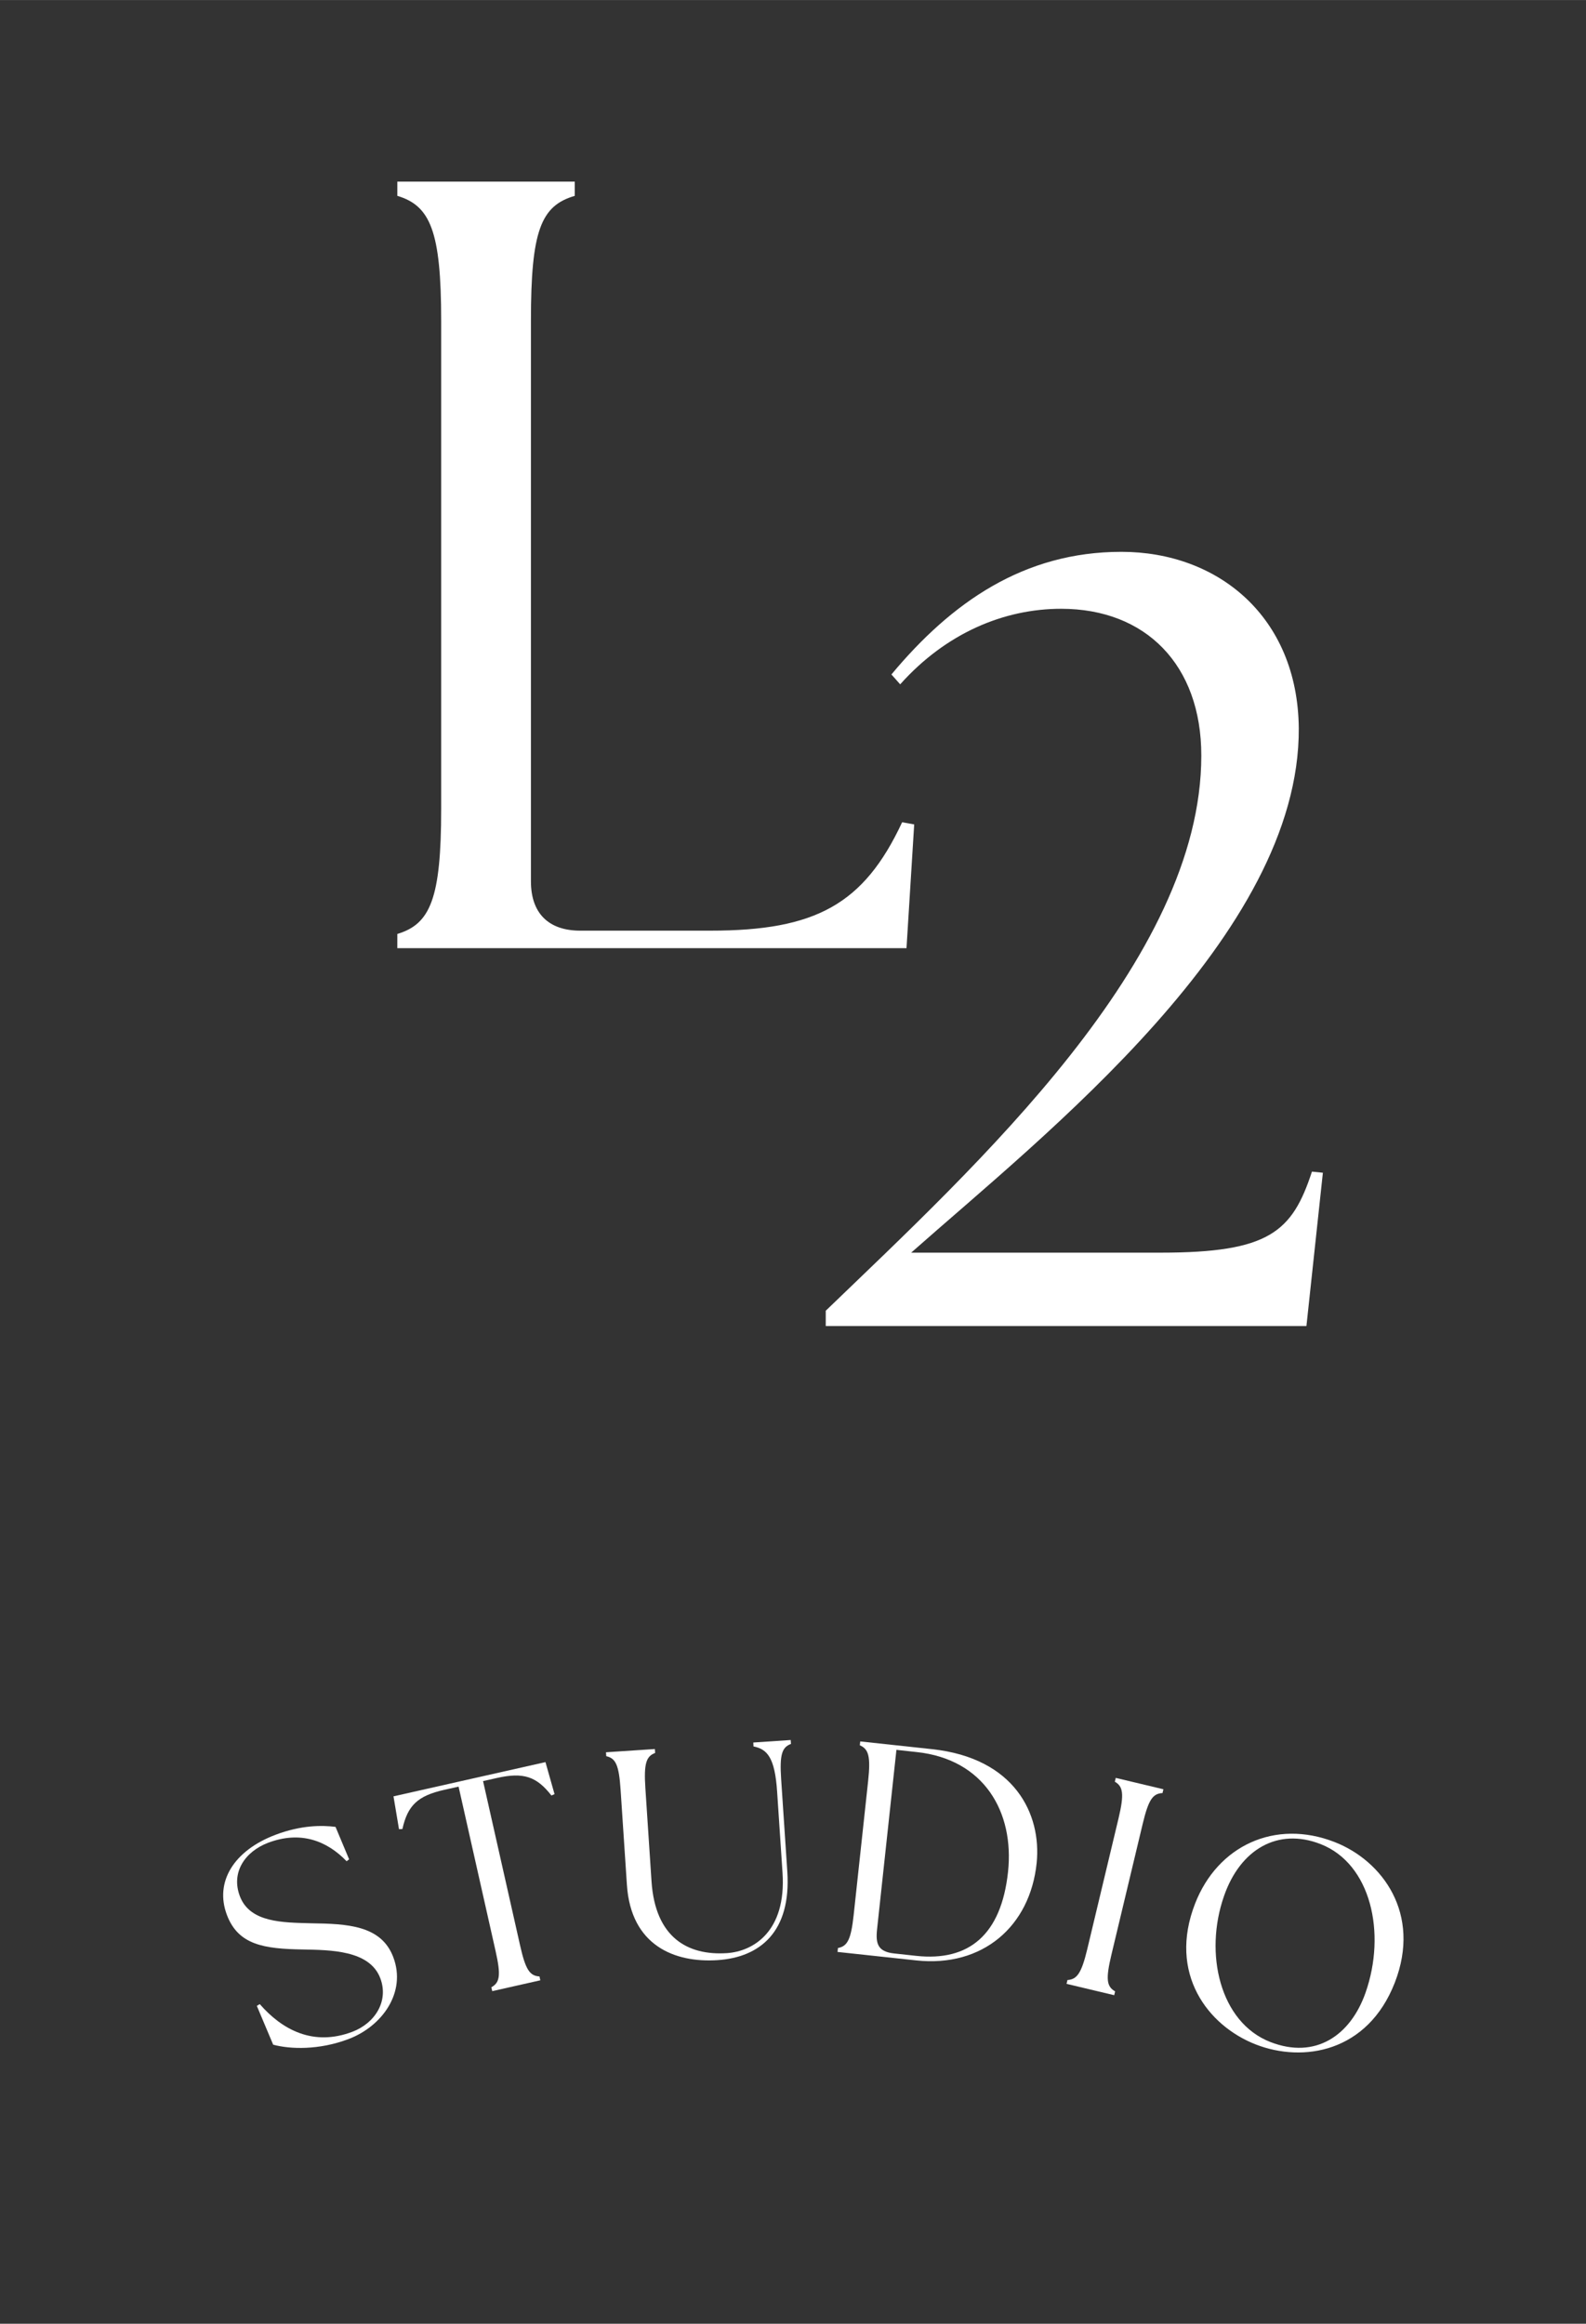 <?xml version="1.0" encoding="UTF-8" standalone="no"?>
<svg
   width="44.367"
   zoomAndPan="magnify"
   viewBox="0 0 33.276 48.75"
   height="65"
   preserveAspectRatio="xMidYMid"
   version="1.0"
   id="svg3615"
   sodipodi:docname="logo-furniture.svg"
   inkscape:version="1.2.2 (732a01da63, 2022-12-09)"
   xmlns:inkscape="http://www.inkscape.org/namespaces/inkscape"
   xmlns:sodipodi="http://sodipodi.sourceforge.net/DTD/sodipodi-0.dtd"
   xmlns="http://www.w3.org/2000/svg"
   xmlns:svg="http://www.w3.org/2000/svg">
  <rect x="0" y="0" width="33.276" height="48.75" fill="#333333" stroke="none"/>
  <sodipodi:namedview
     id="namedview3617"
     pagecolor="#ffffff"
     bordercolor="#000000"
     borderopacity="0.25"
     inkscape:showpageshadow="2"
     inkscape:pageopacity="0.0"
     inkscape:pagecheckerboard="0"
     inkscape:deskcolor="#d1d1d1"
     showgrid="false"
     inkscape:zoom="2.278"
     inkscape:cx="15.803336"
     inkscape:cy="64.749781"
     inkscape:window-width="2560"
     inkscape:window-height="1368"
     inkscape:window-x="-8"
     inkscape:window-y="-8"
     inkscape:window-maximized="1"
     inkscape:current-layer="svg3615" />
  <defs
     id="defs3543">
    <g
       id="g3541" />
  </defs>
  <rect
     x="2.231"
     width="29.427"
     fill="#ffffff"
     y="1.941"
     height="43.026"
     fill-opacity="1"
     id="rect3547"
     style="fill:none;stroke-width:0.079" />
  <rect
     x="1.3877788e-17"
     width="33.276"
     fill="#000000"
     y="0"
     height="48.75"
     fill-opacity="1"
     id="rect3549"
     style="fill:none;stroke-width:0.09" />
  <g
     fill="#ffffff"
     fill-opacity="1"
     id="g3557"
     transform="matrix(0.285,0,0,0.285,-36.227,-37.643)">
    <g
       transform="translate(146.766,284.217)"
       id="g3555">
      <g
         id="g3553">
        <path
           d="m 6.012,-2.043 c 2.457,-0.93 4.273,-3.43 3.285,-6.031 -0.891,-2.352 -3.402,-2.449 -6.062,-2.488 -2.047,-0.059 -4.488,-0.035 -5.23,-1.992 -0.672,-1.77 0.395,-3.293 2.078,-3.934 2.375,-0.898 4.32,-0.16 5.781,1.359 l 0.184,-0.141 -1,-2.387 c -0.977,-0.129 -2.527,-0.137 -4.422,0.582 -3.062,1.16 -4.496,3.469 -3.574,5.902 0.836,2.207 2.73,2.492 5.559,2.539 2.016,0.043 4.941,0.031 5.73,2.113 0.641,1.688 -0.387,3.312 -2.051,3.945 -2.895,1.098 -5.18,-0.156 -6.82,-2.035 L -0.746,-4.48 0.457,-1.625 c 1.246,0.336 3.371,0.414 5.555,-0.418 z m 0,0"
           id="path3551" />
      </g>
    </g>
  </g>
  <g
     fill="#ffffff"
     fill-opacity="1"
     id="g3565"
     transform="matrix(0.285,0,0,0.285,-36.227,-37.643)"
     style="fill:#ffffff">
    <g
       transform="translate(159.026,279.623)"
       id="g3563"
       style="fill:#ffffff">
      <g
         id="g3561"
         style="fill:#ffffff">
        <path
           d="m 4.324,-0.973 3.539,-0.797 -0.062,-0.285 c -0.719,-0.043 -1.027,-0.5 -1.426,-2.281 L 3.648,-16.434 4.668,-16.664 C 6.625,-17.105 7.59,-16.773 8.68,-15.375 l 0.23,-0.098 -0.668,-2.359 -11.188,2.52 0.406,2.418 0.25,-0.012 c 0.387,-1.73 1.117,-2.441 3.07,-2.883 l 1.066,-0.238 2.723,12.098 c 0.402,1.781 0.32,2.328 -0.312,2.672 z m 0,0"
           id="path3559"
           style="fill:#ffffff" />
      </g>
    </g>
  </g>
  <g
     fill="#ffffff"
     fill-opacity="1"
     id="g3573"
     transform="matrix(0.285,0,0,0.285,-36.227,-37.643)"
     style="fill:#ffffff">
    <g
       transform="translate(171.912,276.676)"
       id="g3571"
       style="fill:#ffffff">
      <g
         id="g3569"
         style="fill:#ffffff">
        <path
           d="m 8.035,-0.309 c 3.09,-0.207 5.422,-2.059 5.125,-6.523 l -0.453,-6.801 c -0.121,-1.82 0.066,-2.348 0.723,-2.59 l -0.02,-0.289 -2.754,0.184 0.016,0.289 c 0.996,0.199 1.57,0.789 1.738,3.32 l 0.398,5.977 C 13.098,-2.387 10.625,-0.949 8.715,-0.824 5.828,-0.633 3.441,-1.969 3.164,-6.102 L 2.711,-12.969 c -0.121,-1.82 0.066,-2.348 0.719,-2.59 l -0.02,-0.289 -3.598,0.238 0.02,0.289 c 0.699,0.156 0.934,0.652 1.055,2.473 l 0.465,7 c 0.297,4.465 3.508,5.75 6.684,5.539 z m 0,0"
           id="path3567"
           style="fill:#ffffff" />
      </g>
    </g>
  </g>
  <g
     fill="#ffffff"
     fill-opacity="1"
     id="g3581"
     transform="matrix(0.285,0,0,0.285,-36.227,-37.643)"
     style="fill:#ffffff">
    <g
       transform="translate(187.64,275.643)"
       id="g3579"
       style="fill:#ffffff">
      <g
         id="g3577"
         style="fill:#ffffff">
        <path
           d="m 1.129,0.121 5.801,0.625 c 4.871,0.523 8.379,-2.5 8.859,-7.176 0.363,-3.59 -1.609,-7.719 -7.699,-8.375 L 2.801,-15.375 l -0.031,0.285 c 0.641,0.273 0.809,0.805 0.613,2.621 l -1.066,9.875 c -0.195,1.816 -0.469,2.301 -1.156,2.426 z m 2.91,-1.656 1.426,-13.219 1.504,0.164 c 4.938,0.531 7.188,4.402 6.711,8.828 -0.5,4.629 -2.883,6.59 -6.758,6.172 L 5.305,0.234 c -1.219,-0.129 -1.375,-0.73 -1.266,-1.77 z m 0,0"
           id="path3575"
           style="fill:#ffffff" />
      </g>
    </g>
  </g>
  <g
     fill="#ffffff"
     fill-opacity="1"
     id="g3589"
     transform="matrix(0.285,0,0,0.285,-36.227,-37.643)"
     style="fill:#ffffff">
    <g
       transform="translate(204.525,277.847)"
       id="g3587"
       style="fill:#ffffff">
      <g
         id="g3585"
         style="fill:#ffffff">
        <path
           d="M 1.105,0.266 4.613,1.102 4.68,0.82 C 4.055,0.465 3.98,-0.078 4.402,-1.855 l 2.309,-9.66 c 0.426,-1.773 0.738,-2.227 1.457,-2.262 l 0.066,-0.281 -3.508,-0.836 -0.066,0.281 c 0.602,0.348 0.699,0.898 0.277,2.676 l -2.309,9.656 c -0.426,1.777 -0.762,2.223 -1.457,2.266 z m 0,0"
           id="path3583"
           style="fill:#ffffff" />
      </g>
    </g>
  </g>
  <g
     fill="#ffffff"
     fill-opacity="1"
     id="g3597"
     transform="matrix(0.285,0,0,0.285,-36.227,-37.643)"
     style="fill:#ffffff">
    <g
       transform="translate(211.175,279.066)"
       id="g3595"
       style="fill:#ffffff">
      <g
         id="g3593"
         style="fill:#ffffff">
        <path
           d="m 8.383,3.508 c 3.488,1.359 8.234,0.582 10.234,-4.543 1.98,-5.086 -0.922,-8.988 -4.426,-10.355 -4.398,-1.715 -8.617,0.277 -10.273,4.527 -2.008,5.148 0.938,8.996 4.465,10.371 z M 6.047,-7.418 c 1.191,-3.43 3.953,-5.055 7.105,-3.824 3.715,1.445 4.855,6.551 3.312,10.945 -1.109,3.152 -3.688,4.918 -7.008,3.625 C 5.742,1.879 4.566,-3.191 6.047,-7.418 Z m 0,0"
           id="path3591"
           style="fill:#ffffff" />
      </g>
    </g>
  </g>
  <g
     fill="#ffffff"
     fill-opacity="1"
     id="g3605"
     transform="matrix(0.285,0,0,0.285,-36.227,-37.643)"
     style="fill:#ffffff">
    <g
       transform="translate(152.253,201.875)"
       id="g3603"
       style="fill:#ffffff">
      <g
         id="g3601"
         style="fill:#ffffff">
        <path
           d="M 4.109,0 H 41.594 l 0.566,-9.109 -0.887,-0.16 c -2.824,6.047 -6.371,7.98 -14.109,7.98 h -9.59 c -2.34,0 -3.629,-1.289 -3.629,-3.629 v -41.273 c 0,-6.609 0.727,-8.461 3.227,-9.188 v -1.047 h -13.062 v 1.047 c 2.422,0.727 3.227,2.578 3.227,9.188 v 35.953 c 0,6.609 -0.805,8.465 -3.227,9.191 z m 0,0"
           id="path3599"
           style="fill:#ffffff" />
      </g>
    </g>
  </g>
  <g
     fill="#ffffff"
     fill-opacity="1"
     id="g3613"
     transform="matrix(0.285,0,0,0.285,-36.227,-37.643)"
     style="fill:#ffffff">
    <g
       transform="translate(187.5,229.691)"
       id="g3611"
       style="fill:#ffffff">
      <g
         id="g3609"
         style="fill:#ffffff">
        <path
           d="M 0.402,-1.129 V 0 H 35.789 L 37,-11.285 l -0.805,-0.082 c -1.453,4.434 -3.145,5.965 -11.125,5.965 H 6.691 c 9.832,-8.703 28.617,-23.375 28.535,-38.609 -0.082,-8.223 -5.965,-12.98 -13.059,-12.98 -7.176,0 -12.496,3.707 -16.93,9.027 l 0.645,0.727 c 3.387,-3.789 7.66,-5.562 11.852,-5.562 6.207,0 10.316,4.113 10.316,10.805 0,15.074 -16.523,30.145 -27.648,40.867 z m 0,0"
           id="path3607"
           style="fill:#ffffff" />
      </g>
    </g>
  </g>
</svg>
